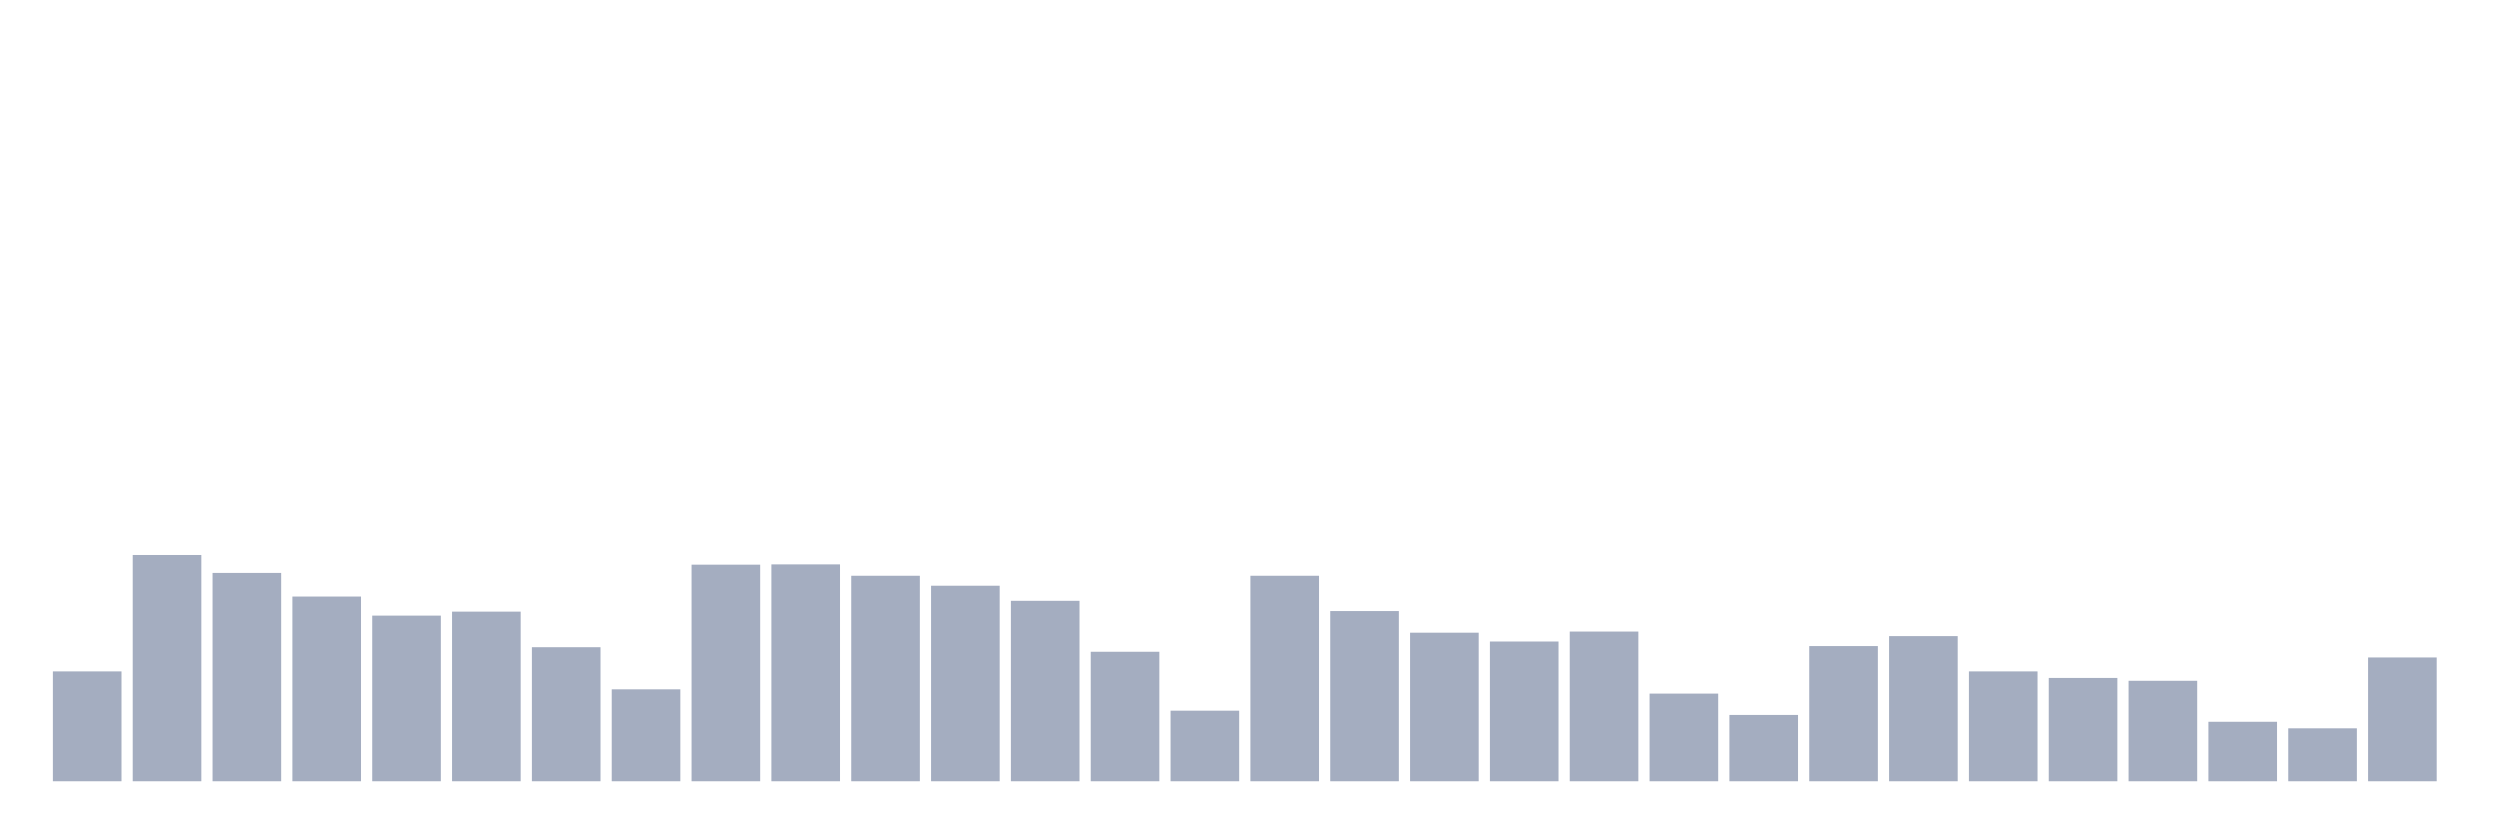 <svg xmlns="http://www.w3.org/2000/svg" viewBox="0 0 480 160"><g transform="translate(10,10)"><rect class="bar" x="0.153" width="13.175" y="118.907" height="21.093" fill="rgb(164,173,192)"></rect><rect class="bar" x="15.482" width="13.175" y="96.557" height="43.443" fill="rgb(164,173,192)"></rect><rect class="bar" x="30.81" width="13.175" y="100" height="40" fill="rgb(164,173,192)"></rect><rect class="bar" x="46.138" width="13.175" y="104.536" height="35.464" fill="rgb(164,173,192)"></rect><rect class="bar" x="61.466" width="13.175" y="108.197" height="31.803" fill="rgb(164,173,192)"></rect><rect class="bar" x="76.794" width="13.175" y="107.432" height="32.568" fill="rgb(164,173,192)"></rect><rect class="bar" x="92.123" width="13.175" y="114.262" height="25.738" fill="rgb(164,173,192)"></rect><rect class="bar" x="107.451" width="13.175" y="122.35" height="17.65" fill="rgb(164,173,192)"></rect><rect class="bar" x="122.779" width="13.175" y="98.415" height="41.585" fill="rgb(164,173,192)"></rect><rect class="bar" x="138.107" width="13.175" y="98.361" height="41.639" fill="rgb(164,173,192)"></rect><rect class="bar" x="153.436" width="13.175" y="100.546" height="39.454" fill="rgb(164,173,192)"></rect><rect class="bar" x="168.764" width="13.175" y="102.459" height="37.541" fill="rgb(164,173,192)"></rect><rect class="bar" x="184.092" width="13.175" y="105.355" height="34.645" fill="rgb(164,173,192)"></rect><rect class="bar" x="199.42" width="13.175" y="115.137" height="24.863" fill="rgb(164,173,192)"></rect><rect class="bar" x="214.748" width="13.175" y="126.448" height="13.552" fill="rgb(164,173,192)"></rect><rect class="bar" x="230.077" width="13.175" y="100.546" height="39.454" fill="rgb(164,173,192)"></rect><rect class="bar" x="245.405" width="13.175" y="107.322" height="32.678" fill="rgb(164,173,192)"></rect><rect class="bar" x="260.733" width="13.175" y="111.475" height="28.525" fill="rgb(164,173,192)"></rect><rect class="bar" x="276.061" width="13.175" y="113.169" height="26.831" fill="rgb(164,173,192)"></rect><rect class="bar" x="291.39" width="13.175" y="111.257" height="28.743" fill="rgb(164,173,192)"></rect><rect class="bar" x="306.718" width="13.175" y="123.169" height="16.831" fill="rgb(164,173,192)"></rect><rect class="bar" x="322.046" width="13.175" y="127.268" height="12.732" fill="rgb(164,173,192)"></rect><rect class="bar" x="337.374" width="13.175" y="114.044" height="25.956" fill="rgb(164,173,192)"></rect><rect class="bar" x="352.702" width="13.175" y="112.131" height="27.869" fill="rgb(164,173,192)"></rect><rect class="bar" x="368.031" width="13.175" y="118.907" height="21.093" fill="rgb(164,173,192)"></rect><rect class="bar" x="383.359" width="13.175" y="120.164" height="19.836" fill="rgb(164,173,192)"></rect><rect class="bar" x="398.687" width="13.175" y="120.71" height="19.29" fill="rgb(164,173,192)"></rect><rect class="bar" x="414.015" width="13.175" y="128.579" height="11.421" fill="rgb(164,173,192)"></rect><rect class="bar" x="429.344" width="13.175" y="129.836" height="10.164" fill="rgb(164,173,192)"></rect><rect class="bar" x="444.672" width="13.175" y="116.23" height="23.77" fill="rgb(164,173,192)"></rect></g></svg>